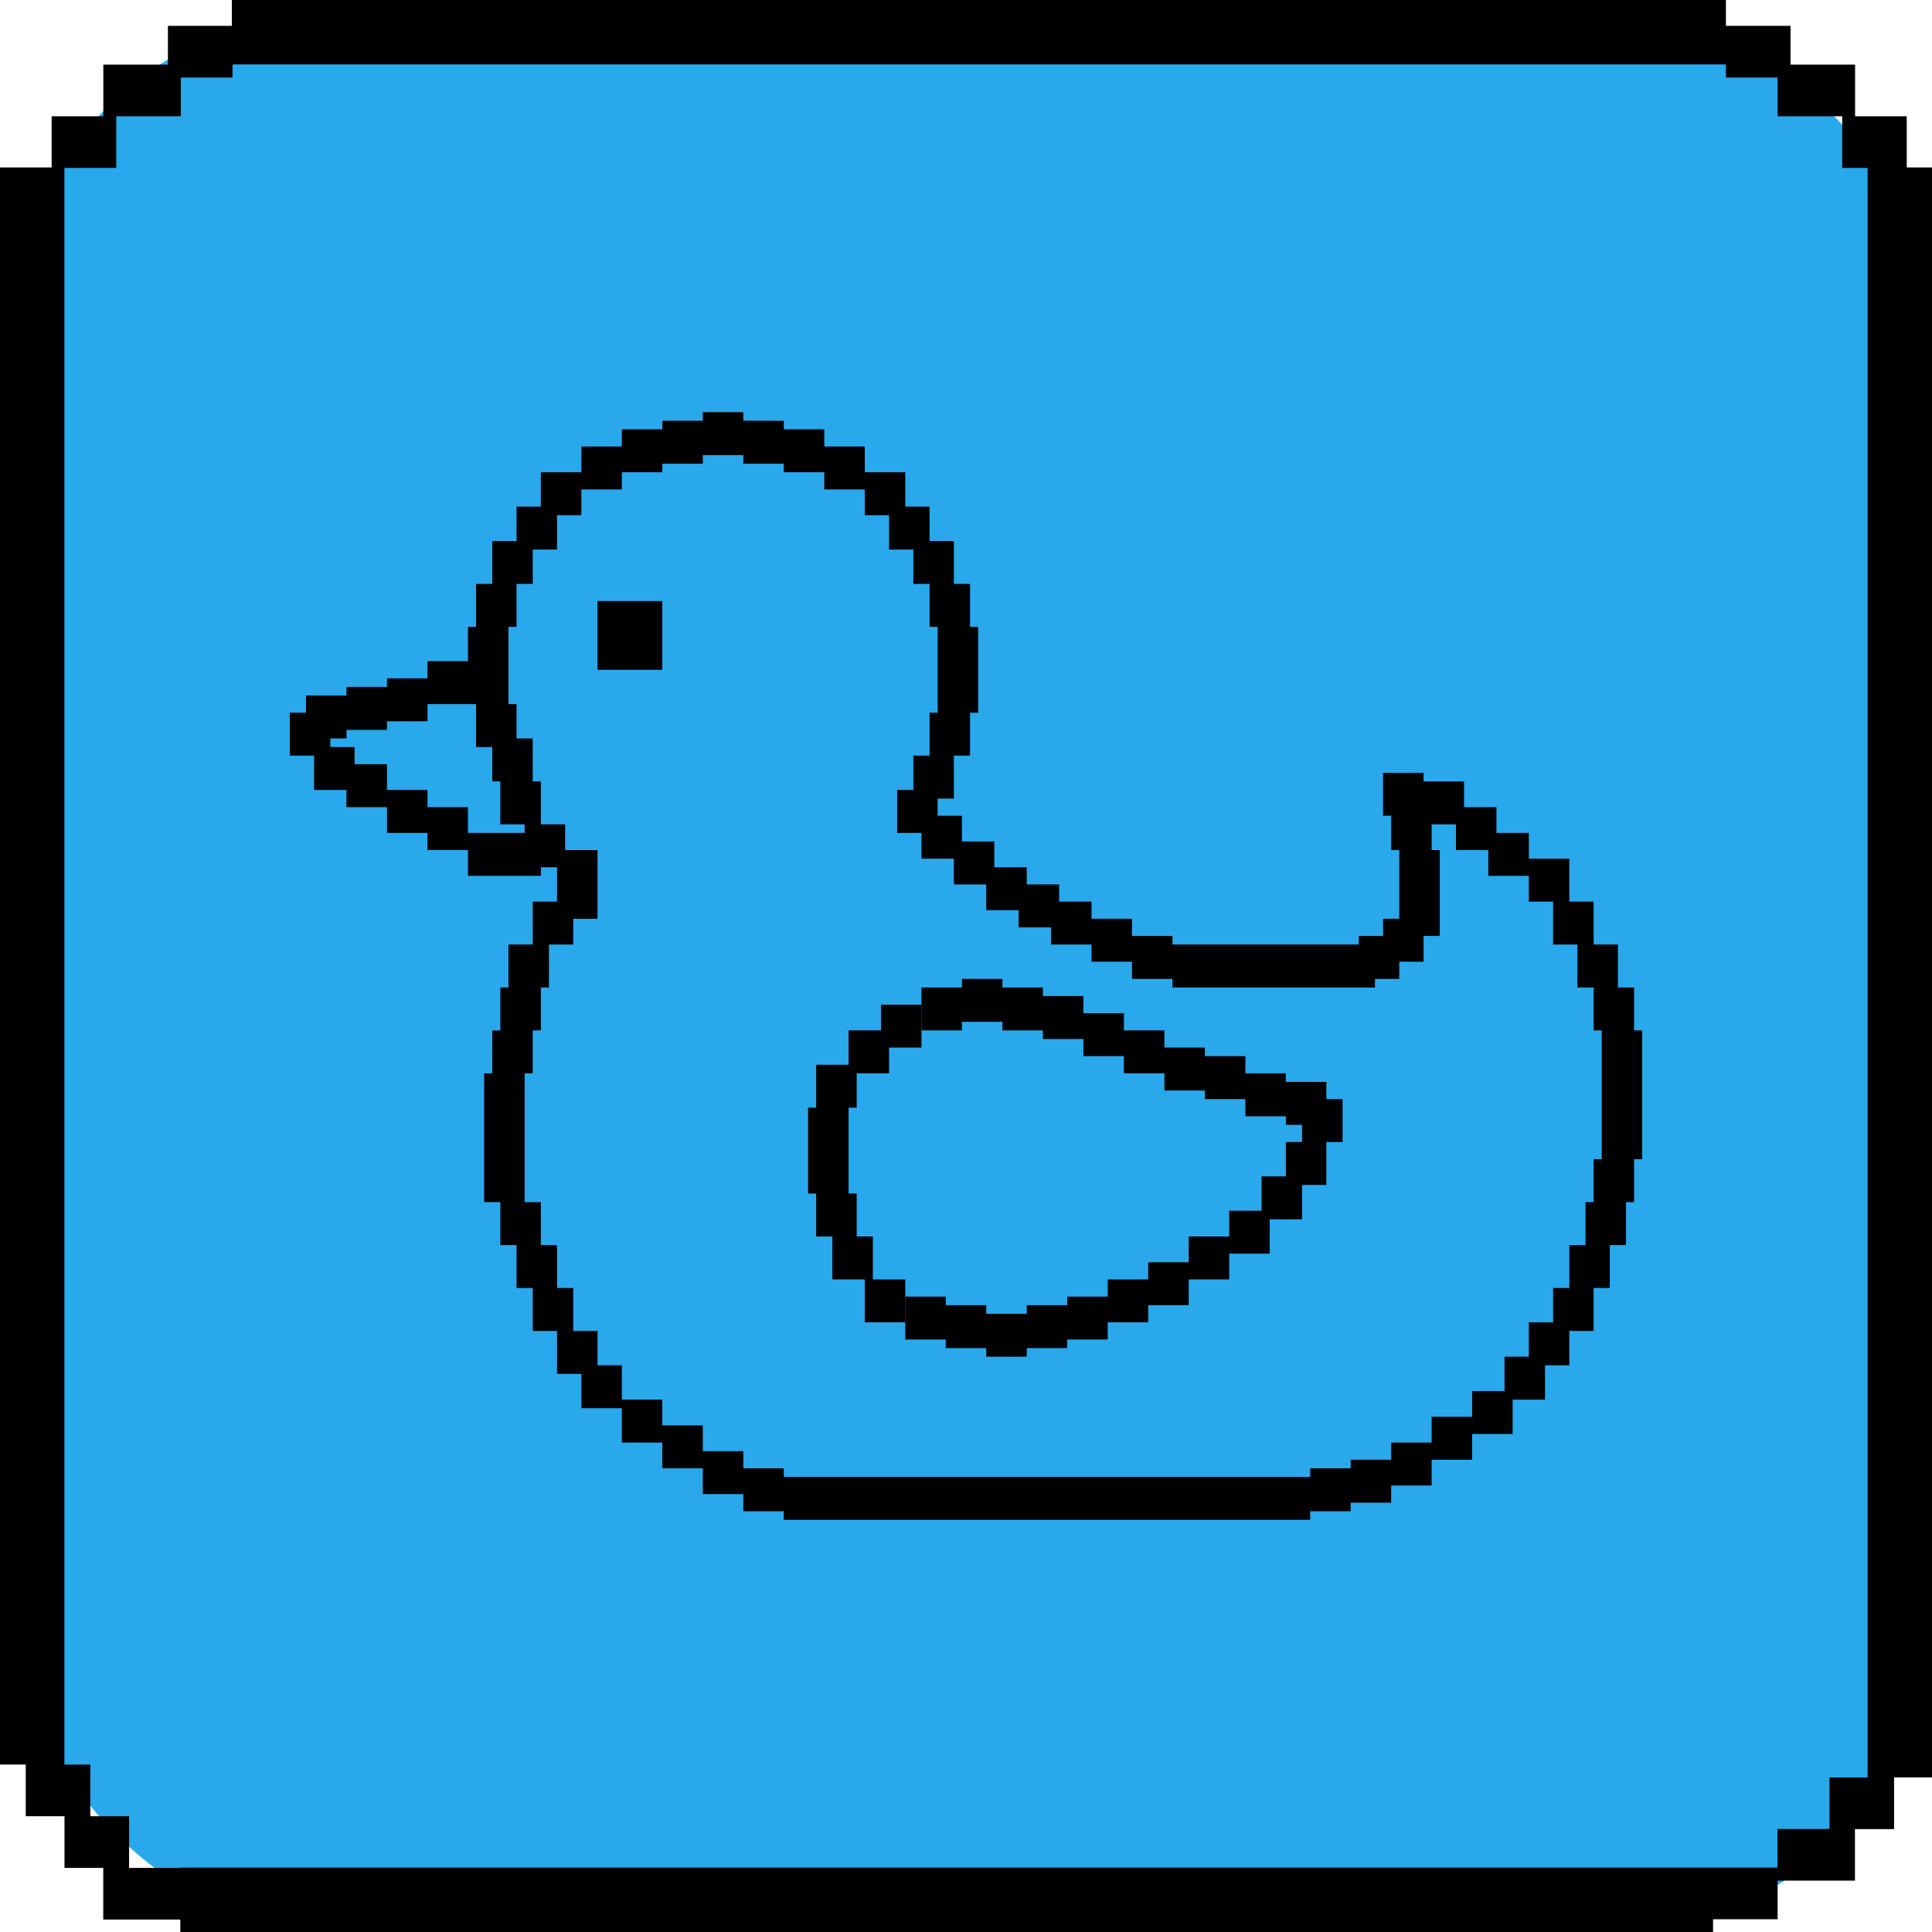 <svg width="150" height="150" viewBox="0 0 150 150" fill="none" xmlns="http://www.w3.org/2000/svg">
<rect x="1" y="1" width="149" height="149" rx="25" fill="#2AA8EC"/>
<path fill-rule="evenodd" clip-rule="evenodd" d="M134 0H18V2.008H13.037V5.016H8.023V9.027H4.011V13H0V137L2 137V141.011H7.014V137L5 137V13.039H9.026V9.028H14.04V6.019H18.051V5H134V6.019H138.011V9.028H143.026V13.039H145V138L142.04 138V142H138V145L133 145L133 145L14 145V145.023H10.023V141.012H5.008V145.023H8.017V149.034H14V150H133V149.011H138.014V146.011H144.017V142.011H147.055V138L150 138V13H148.04V9.027H144.028V5.016H139.014V2.008H134V0Z" fill="black"/>
<path fill-rule="evenodd" clip-rule="evenodd" d="M54.566 32H57.71V32.667H60.853V33.333H63.997V34.667H67.141V36.667H70.284V39.333H72.171V42H74.057V45.333H75.314V48.667H75.943V55.333L75.314 55.333V58.667H74.057V62H72.799V63.333H74.686V65.333H77.201V67.333H79.716V68.667H82.231V70H84.746L84.746 71.333H87.889V72.667H91.033V73.333H105.494V72.667H107.38V71.333H108.638V66H108.009V63.333H107.38V60H110.524L110.524 60.667H113.668V62.667H116.183V64.667H118.698V66.667H121.841V70H123.728V73.333H125.614V76.667L126.871 76.667V80H127.5V90H126.871V93.333L126.243 93.333V96.667H124.985V100L123.728 100V103.333H121.841V106H119.955V108.667H117.44V111.333H114.296V113.333H111.153V115.333H108.009L108.009 116.667H104.865V117.333H101.722L101.722 118H70.284V114.667H101.722L101.722 114H104.865V113.333H108.009L108.009 112H111.153V110H114.296V108H116.811V105.333H118.698V102.667H120.584V100L121.841 100V96.667H123.099V93.333L123.728 93.333V90H124.356V80H123.728V76.667L122.47 76.667V73.333H120.584V70H118.698V68H115.554V66H113.039V64H111.153V66H111.781V72.667H110.524V74.667H108.638V76H106.751V76.667H91.033V76H87.889V74.667H84.746L84.746 73.333H81.602V72H79.087V70.667H76.572V68.667H74.057V66.667H71.542V64.667H69.656V61.333H70.913V58.667H72.171V55.333L72.799 55.333V48.667H72.171V45.333H70.913V42.667H69.027V40H67.141V38H63.997V36.667H60.853V36H57.71V35.333H54.566V36H51.422V36.667H48.278V38H45.135V40H43.248V42.667H41.362V45.333H40.105V48.667H39.476V54.667L40.105 54.667V57.333H41.362V60.667H41.991V64H43.877V66H46.392V71.333H44.506V73.333H42.62V76.667L41.991 76.667V80H41.362V83.333H40.733V93.333L41.991 93.333V96.667H43.248V100L44.506 100V103.333H46.392V106H48.278V108.667H51.422V110.667H54.566V112.667H57.71V114H60.853V114.667H70.284V118H60.853V117.333H57.71V116H54.566V114H51.422V112H48.278V109.333H45.135V106.667H43.248V103.333H41.362V100L40.105 100V96.667H38.847V93.333L37.59 93.333V83.333H38.219V80H38.847V76.667L39.476 76.667V73.333H41.362V70H43.248V67.333H41.991V68H36.332V66H33.189V64.667H30.045L30.045 62.667H26.901V61.333H24.386V58.667H22.5V55.333H23.758V54H26.901L26.901 53.333H30.045L30.045 52.667H33.189V51.333H36.332V48.667H36.961V45.333H38.219V42H40.105V39.333H41.991V36.667H45.135V34.667H48.278V33.333H51.422V32.667H54.566V32ZM40.733 64.667V64H38.847V60.667H38.219V58H36.961V54.667L33.189 54.667V56H30.045L30.045 56.667H26.901L26.901 57.333H25.644V58H27.53V59.333H30.045L30.045 61.333H33.189V62.667H36.332V64.667H40.733Z" fill="black"/>
<path d="M46.392 46.667V52H51.422V46.667H46.392Z" fill="black"/>
<path d="M101.093 87.333V88.667L99.835 88.667V91.333H97.949V94H95.434L95.434 96H92.29V98H89.147L89.147 99.333H86.003V100.667H82.859V101.333H79.716L79.716 102H76.572V101.333H73.428L73.428 100.667H70.284V104H73.428L73.428 104.667H76.572V105.333H79.716L79.716 104.667H82.859V104H86.003V102.667H89.147L89.147 101.333H92.29V99.333H95.434L95.434 97.333H98.578V94.667H101.093V92H102.979V88.667L104.237 88.667V85.333H102.979V84H99.835V83.333H96.692L96.692 82H93.548V81.333H90.404L90.404 80H87.26V78.667H84.117V77.333H80.973L80.973 76.667H77.829V76H74.686L74.686 76.667H71.542V80H74.686L74.686 79.333H77.829V80H80.973L80.973 80.667H84.117V82H87.26V83.333H90.404L90.404 84.667H93.548V85.333H96.692L96.692 86.667H99.835V87.333H101.093Z" fill="black"/>
<path d="M70.284 99.333V102.667H67.141V99.333H64.626V96L63.368 96V92.667H62.739V86L63.368 86V82.667H65.883V80H68.398V78H71.542V81.333H69.027V83.333H66.512V86L65.883 86V92.667H66.512V96L67.769 96V99.333H70.284Z" fill="black"/>
</svg>
